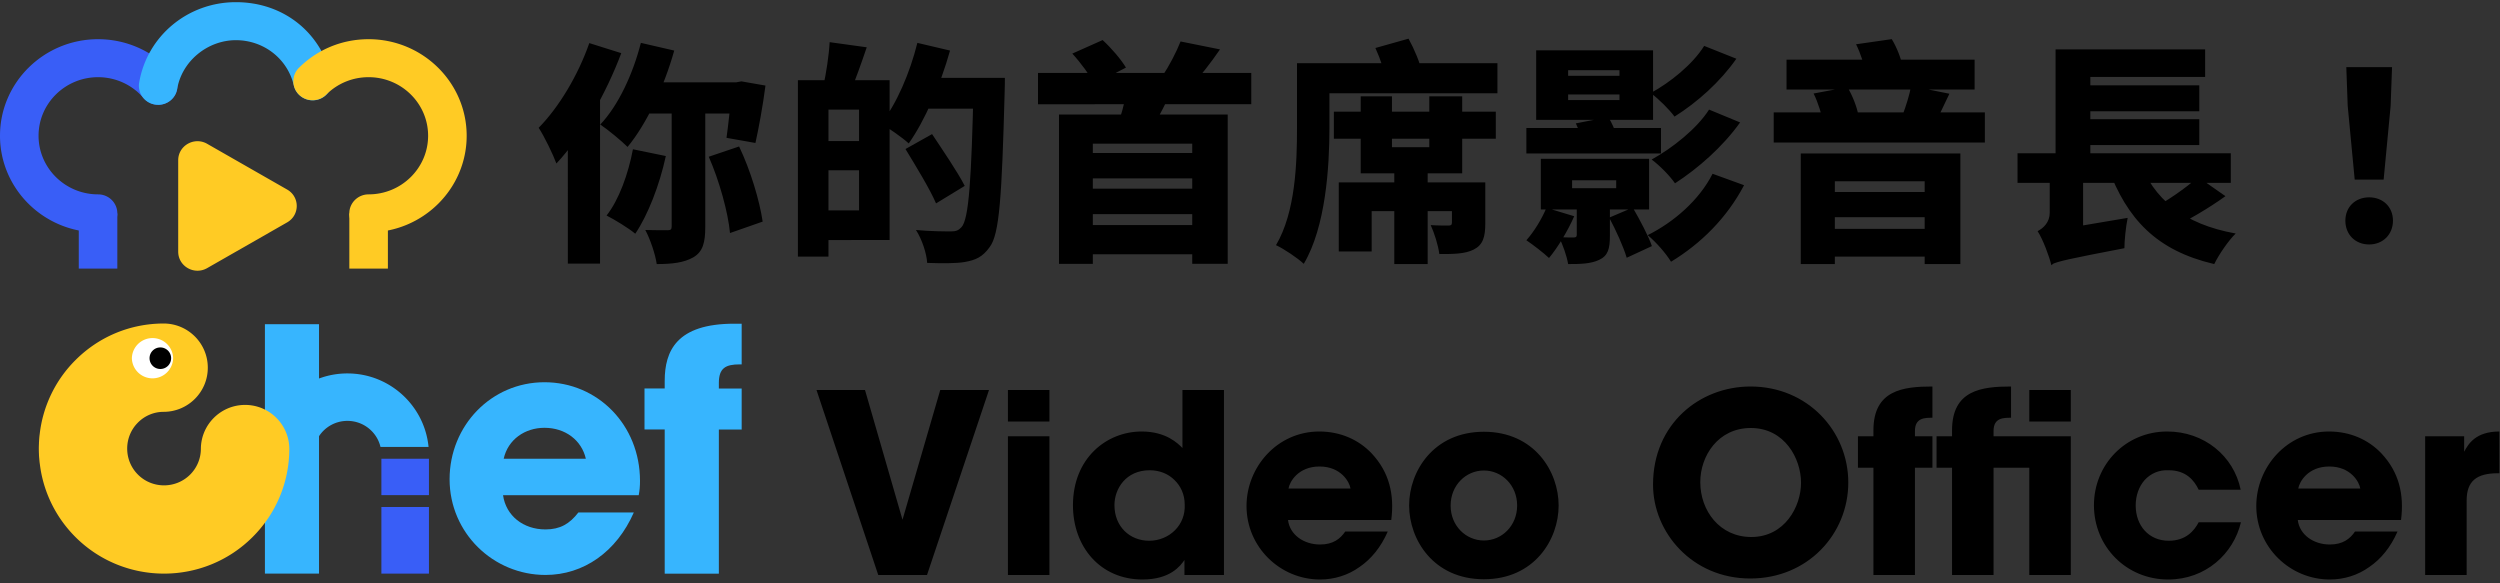<svg width="600" height="140" fill="none" xmlns="http://www.w3.org/2000/svg"><rect width="100%" height="100%" fill="#333333" stroke="none"/><path d="M153.808 10.288l8.008 1.848c-2.464 8.792-6.664 17.64-11.2 23.128-1.456-1.456-4.704-4.144-6.552-5.376 4.312-4.536 7.84-12.096 9.744-19.6zm-1.904 25.536l7.896 1.624c-1.512 7-4.312 14.168-7.336 18.648-1.512-1.288-4.984-3.416-6.888-4.368 2.968-3.752 5.208-9.968 6.328-15.904zm4.144-16.072h21.728v7.504h-24.752l3.024-7.504zm5.152 3.36h8.064v31.36c0 3.696-.56 5.936-2.856 7.28-2.24 1.288-5.096 1.624-8.792 1.624-.336-2.352-1.568-5.992-2.744-8.176 2.184.056 4.536.056 5.32.056.728 0 1.008-.168 1.008-.896V23.112zm8.904 14.504l7.28-2.464c2.744 5.712 4.928 13.048 5.656 18.032l-7.84 2.744c-.448-4.928-2.576-12.6-5.096-18.312zm5.544-17.864h1.064l1.232-.224 5.768 1.008c-.616 4.816-1.624 10.248-2.408 13.776l-6.944-1.232c.448-3.136 1.008-8.288 1.288-12.32v-1.008zm-34.216-9.408l7.672 2.408c-3.584 9.576-9.464 19.992-15.568 26.488-.728-2.016-2.912-6.552-4.256-8.568 4.816-4.872 9.464-12.6 12.152-20.328zm-5.152 16.072l7.728-7.728v44.576h-7.728V26.416zm59.92-7.168h17.304v38.36H196.2v-7.112h9.968V26.304H196.2v-7.056zm-4.704 0h7.336v42.336h-7.336V19.248zm4.48 14.616h13.664v7h-13.664v-7zm3.136-23.744l8.904 1.232c-1.344 3.976-2.8 8.008-3.92 10.696l-6.496-1.4c.672-3.024 1.344-7.336 1.512-10.528zm21.448 8.568h15.904v7.392H220.56v-7.392zm13.104 0h7.504s0 2.576-.056 3.528c-.672 24.92-1.232 33.992-3.584 37.072-1.736 2.464-3.472 3.136-5.936 3.584-2.24.392-5.712.336-9.072.224-.112-2.184-1.232-5.656-2.688-7.896 3.584.336 6.944.336 8.456.336 1.12 0 1.736-.224 2.464-1.008 1.792-1.904 2.408-11.704 2.912-34.328v-1.512zm-13.496-8.4l7.84 1.848c-2.296 8.232-6.104 16.912-9.912 22.288-1.456-1.344-4.816-3.696-6.664-4.76 3.696-4.592 6.944-12.152 8.736-19.376zm-2.856 25.48l6.384-3.584c2.52 3.808 6.16 9.128 7.84 12.432l-6.888 4.2c-1.456-3.416-4.816-8.904-7.336-13.048zm43.456.952h27.496v6.104h-27.496V36.72zm0 8.568h27.496v6.104h-27.496v-6.104zm0 8.736h27.496v7h-27.496v-7zM249.12 17.512h51.184v7.504H249.12v-7.504zm5.04 9.968h40.488v35.84h-8.512V34.48H262.28v28.84h-8.12V27.48zm16.184-5.32l10.472.112c-1.456 3.752-3.528 7.056-4.928 9.408l-7.952-.84c1.008-2.632 1.96-6.048 2.408-8.68zm12.992-12.208l9.464 1.904c-2.296 3.36-4.76 6.44-6.608 8.456l-7.28-1.96c1.624-2.408 3.416-5.824 4.424-8.4zm-25.984 2.912l7.28-3.248c2.128 1.96 4.424 4.648 5.6 6.608l-7.56 3.92c-1.008-1.96-3.304-5.096-5.32-7.28zm77.28 26.32h8.008v24.192h-8.008V39.184zm-14.504-12.376h38.864v6.496h-38.864v-6.496zm6.44-3.696h7.504V35.32h8.96V23.112h7.896v18.48h-24.36v-18.48zm-5.264 20.664h30.912v6.888H329.2v9.688h-7.896V43.776zm27.16 0h8.008v9.8c0 3.304-.56 5.208-2.8 6.328-2.128 1.064-4.872 1.064-8.232 1.064-.28-2.128-1.176-4.984-2.072-6.944 1.512.112 3.696.112 4.256.112.616 0 .84-.168.84-.728v-9.632zM315.256 15.16h44.128v7.224h-44.128V15.16zm-3.976 0h7.784v15.568c0 9.352-.896 23.744-6.16 32.592-1.4-1.344-4.816-3.64-6.664-4.48 4.704-7.952 5.04-19.824 5.04-28.112V15.16zm18.816-3.64l7.952-2.24c1.4 2.52 2.8 5.88 3.248 8.12l-8.456 2.52c-.336-2.184-1.512-5.712-2.744-8.4zM409 11.016l7.728 3.08c-3.92 5.6-9.408 10.472-14.84 13.888-1.288-1.736-3.696-4.144-5.712-5.656 4.648-2.52 10.08-6.888 12.824-11.312zm1.176 15.288l7.448 3.08C413.48 35.208 407.6 40.36 402 44c-1.232-1.792-3.584-4.2-5.6-5.712 4.872-2.688 10.808-7.336 13.776-11.984zm.84 15.4l7.56 2.744c-4.144 7.896-10.416 14.056-17.528 18.368-1.232-2.016-3.584-4.704-5.6-6.384 6.216-3.08 12.376-8.4 15.568-14.728zm-44.688-10.976h32.312v6.104h-32.312v-6.104zm10.976 12.544v1.904h10.584v-1.904h-10.584zM369.8 38.12h25.984v12.152H369.8V38.12zm16.408 14.112l5.656-2.408c1.68 2.912 3.752 6.776 4.592 9.24l-6.048 2.8c-.728-2.52-2.576-6.608-4.2-9.632zm-9.856-29.568v1.344h12.32v-1.344h-12.32zm0-5.824v1.344h12.32V16.84h-12.32zm-7.672-4.76h28.056v16.688H368.68V12.08zm9.744 35.28h7.952v9.184c0 3.192-.448 4.816-2.576 5.824-2.016.952-4.48 1.008-7.448 1.008-.336-2.016-1.288-4.648-2.184-6.44 1.288.056 3.024.056 3.528.056.56 0 .728-.168.728-.672v-8.96zm-7.28 2.52l6.664 2.016c-1.512 3.472-3.976 7.56-6.048 10.024-1.232-1.176-3.92-3.248-5.432-4.256 1.848-2.072 3.696-5.096 4.816-7.784zm7.056-20.272l7.784-1.512c.84 1.344 1.68 3.136 1.904 4.48l-8.176 1.624c-.168-1.232-.84-3.192-1.512-4.592zm50.568-15.288h45.136v7.168h-45.136V14.32zm-3.08 12.656h50.68V34.2h-50.68v-7.224zm11.872 19.096h26.992v6.048H437.56v-6.048zm0 8.848h26.992v6.664H437.56V54.92zm-5.376-18.088h38.304v26.544h-8.568v-19.88h-21.56v19.88h-8.176V36.832zm26.488-16.184l9.184 1.848c-1.344 2.8-2.464 5.208-3.36 6.944l-7.896-1.792c.784-2.016 1.68-4.872 2.072-7zm-23.408 1.792l8.12-1.512c1.232 2.016 2.296 4.816 2.632 6.72l-8.512 1.848c-.224-1.904-1.176-4.928-2.24-7.056zm10.192-11.816l8.568-1.232c1.232 2.016 2.296 4.76 2.632 6.72l-8.904 1.568c-.224-1.904-1.232-4.928-2.296-7.056zm38.752 26.152h51.184v7.112h-51.184v-7.112zm13.608-16.296h30.016v6.216h-30.016V20.48zm0 8.12h30.016v6.216h-30.016V28.6zm15.568 9.8c3.416 9.352 10.64 15.4 23.184 17.64-1.792 1.736-4.088 5.152-5.152 7.336-13.888-3.248-20.944-10.808-25.536-23.24l7.504-1.736zm14.168 4.088l6.552 4.592c-4.032 2.912-8.848 5.712-12.544 7.448l-5.376-4.2c3.64-1.904 8.456-5.208 11.368-7.84zm-34.216-30.632h35.896v6.608H501.68v20.888h-8.344V11.856zm-1.008 51.632l-.56-6.216 3.304-2.352 15.568-2.632c-.448 2.128-.784 5.544-.784 7.28-13.384 2.576-15.96 3.136-17.528 3.92zm-.392-21.896h8.008V57.44l-7.616 6.216c-.448-1.96-2.016-6.216-3.304-8.176 1.4-.728 2.912-2.128 2.912-4.424v-9.464zm73.192 1.512l-1.68-17.696-.336-9.296h10.976l-.336 9.296-1.68 17.696h-6.944zm3.472 15.568c-3.36 0-5.712-2.408-5.712-5.712s2.408-5.6 5.712-5.6 5.712 2.296 5.712 5.6-2.408 5.712-5.712 5.712zM210.78 138l-14.82-44.4h11.64l9 31.14 9.06-31.14h11.7L222.48 138h-11.7zm31.121-36.84V93.6h9.96v7.56h-9.96zm0 36.84v-33.3h9.96V138h-9.96zm51.848-44.4V138h-9.48v-3.6c-.96 1.38-3.36 4.68-10.08 4.68-10.08 0-16.68-7.8-16.68-17.82 0-11.28 8.04-17.7 16.5-17.7 5.88 0 8.7 2.88 9.78 3.96V93.6h9.96zm-26.28 27.6v.06c0 5.1 3.66 8.52 8.34 8.52 2.4 0 4.62-.96 6.18-2.52 1.56-1.56 2.46-3.72 2.34-6.18 0-2.4-.96-4.44-2.46-5.88-1.5-1.5-3.6-2.34-5.94-2.34-5.76 0-8.46 4.5-8.46 8.34zm66.434 3.6h-24.78c.42 3.54 3.78 5.88 7.68 5.88 3.18 0 4.86-1.38 6.06-3.12h10.2c-1.62 3.72-3.96 6.6-6.78 8.52-2.76 1.98-6.06 3-9.48 3-9.54 0-17.64-7.74-17.64-17.64 0-9.3 7.32-17.88 17.46-17.88 5.1 0 9.48 1.98 12.6 5.28 4.2 4.5 5.46 9.84 4.68 15.96zm-24.66-7.56h14.88c-.24-1.56-2.28-5.28-7.44-5.28s-7.2 3.72-7.44 5.28zm28.949 4.08v-.06c0-8.1 5.82-17.64 17.94-17.64 12.12 0 17.94 9.54 17.94 17.7s-5.82 17.7-17.94 17.7c-12.12 0-17.94-9.54-17.94-17.7zm9.96 0v.06c0 4.8 3.66 8.34 7.98 8.34s7.98-3.54 7.98-8.4-3.66-8.4-7.98-8.4-7.98 3.54-7.98 8.4zm48.577-4.98v-.06c0-14.52 11.16-23.52 23.4-23.52 13.68 0 23.46 10.68 23.46 23.04s-9.72 23.04-23.52 23.04c-13.98 0-23.34-11.1-23.34-22.5zm11.34-.66v.06c0 6.78 4.62 13.14 12.24 13.14 8.04 0 11.94-7.32 11.94-13.02 0-5.76-3.9-13.14-12.06-13.14-7.86 0-12.12 6.72-12.12 12.96zM449.624 138v-25.74h-3.72v-7.56h3.72v-1.44c0-9.66 7.14-10.5 14.16-10.5v7.5c-1.86 0-4.2 0-4.2 3.18v1.26h4.2v7.56h-4.2V138h-9.96zm37.407-25.74h-8.58V138h-9.96v-25.74h-3.72v-7.56h3.72v-1.44c0-9.66 7.14-10.5 14.16-10.5v7.5c-1.86 0-4.2 0-4.2 3.18v1.26h18.54V138h-9.96v-25.74zm9.96-11.1h-9.96V93.6h9.96v7.56zm30.695 24.18h10.14c-1.8 7.56-8.46 13.74-17.46 13.74-10.08 0-17.82-7.92-17.82-17.82 0-9.78 7.62-17.7 17.58-17.7 8.82 0 15.96 5.82 17.64 13.98h-10.08c-1.08-2.28-3.06-4.68-7.2-4.68-2.34-.12-4.32.78-5.76 2.34-1.38 1.56-2.16 3.72-2.16 6.12 0 4.86 3.18 8.46 7.92 8.46 4.14 0 6.12-2.4 7.2-4.44zm48.561-.54h-24.78c.42 3.54 3.78 5.88 7.68 5.88 3.18 0 4.86-1.38 6.06-3.12h10.2c-1.62 3.72-3.96 6.6-6.78 8.52-2.76 1.98-6.06 3-9.48 3-9.54 0-17.64-7.74-17.64-17.64 0-9.3 7.32-17.88 17.46-17.88 5.1 0 9.48 1.98 12.6 5.28 4.2 4.5 5.46 9.84 4.68 15.96zm-24.66-7.56h14.88c-.24-1.56-2.28-5.28-7.44-5.28s-7.2 3.72-7.44 5.28zM582.036 138v-33.3h9.36v3.72c.96-1.8 2.7-4.86 8.46-4.86v10.02h-.36c-5.1 0-7.5 1.86-7.5 6.54V138h-9.96z" fill="#000"/><path d="M102.853 107.263H91.318c-.843-3.582-4.086-6.251-7.935-6.251a8.131 8.131 0 00-6.819 3.677v32.979H63.58v-59.86h12.984v13.037a19.412 19.412 0 016.819-1.222c10.145 0 18.519 7.759 19.47 17.64z" fill="#37B5FE"/><path d="M69.437 107.845c-.048 7.948-3.172 15.421-8.814 21.044-5.857 5.849-13.555 8.779-21.252 8.779-7.698 0-15.408-2.93-21.264-8.779-4.894-4.899-7.757-11.08-8.54-17.474a12.508 12.508 0 01-.108-.937c-.024-.107-.024-.202-.024-.296-.047-.344-.059-.688-.083-1.044v-.095a27.088 27.088 0 01-.035-1.388c0-.404.011-.807.035-1.21 0-.178 0-.356.024-.534a17.28 17.28 0 01.154-1.744 29.817 29.817 0 018.577-17.735c5.643-5.647 13.15-8.767 21.133-8.79h.024c5.844 0 10.596 4.733 10.608 10.57.024 5.848-4.716 10.605-10.572 10.629a8.67 8.67 0 00-6.19 2.574c-3.444 3.44-3.444 9.051 0 12.491 3.445 3.441 9.064 3.441 12.521 0a8.766 8.766 0 002.578-6.192c.035-5.825 4.787-10.534 10.608-10.534h.071c5.857.035 10.584 4.804 10.549 10.665z" fill="#FFCB24"/><path d="M120.731 118.853c.701 4.923 4.846 8.209 10.18 8.209 3.516 0 5.785-1.328 7.9-4.069h13.304c-4.145 9.455-12.057 14.995-21.204 14.995-12.52 0-23.01-10.083-23.01-22.966 0-12.883 10.014-23.287 22.773-23.287 12.758 0 22.926 10.238 22.926 23.678 0 1.258-.083 2.266-.309 3.44h-32.56zm19.874-8.754c-1.022-4.449-4.93-7.427-9.931-7.427-4.693 0-8.767 2.812-9.789 7.427h19.72zm18.923 27.569v-34.592h-4.847V93.23h4.847v-1.792c0-7.189 2.827-13.749 16.666-13.749H178v9.763h-.463c-3.374 0-5.013.866-5.013 4.46v1.33H178v9.846h-5.476v34.592h-12.996v-.012z" fill="#37B5FE"/><path d="M102.948 121.677H91.532v15.991h11.416v-15.991zm0-11.578H91.532v8.731h11.416v-8.731z" fill="#395EF7"/><path d="M41.556 85.97a4.955 4.955 0 01-9.907 0 4.955 4.955 0 019.907 0z" fill="#fff"/><path d="M41.07 85.97a2.586 2.586 0 01-2.59 2.586 2.594 2.594 0 01-2.59-2.587 2.594 2.594 0 012.59-2.586 2.594 2.594 0 012.59 2.587z" fill="#000"/><path d="M28.16 51.21h-9.255v13.257h9.254V51.209z" fill="#395EF7"/><path d="M23.536 55.764C10.558 55.764 0 45.364 0 32.578c0-12.785 10.558-23.17 23.536-23.17 6.939 0 13.488 2.996 17.961 8.222a4.508 4.508 0 01-.554 6.422c-1.956 1.624-4.878 1.38-6.52-.546-2.712-3.167-6.683-4.982-10.887-4.982-7.875 0-14.282 6.303-14.282 14.054s6.407 14.07 14.282 14.07c2.555 0 4.623 2.037 4.623 4.561 0 2.525-2.075 4.555-4.623 4.555z" fill="#395EF7"/><path d="M37.968 25.16a4.6 4.6 0 01-.772-.06c-2.518-.413-4.219-2.768-3.8-5.248C35.3 8.647 45.065.52 56.612.52s20.47 7.396 22.936 17.989c.57 2.45-.989 4.901-3.477 5.462-2.495.561-4.975-.974-5.545-3.425-1.49-6.422-7.216-10.903-13.914-10.903-6.7 0-12.933 4.931-14.087 11.723-.383 2.229-2.338 3.801-4.556 3.801" fill="#37B5FE"/><path d="M93.095 51.21H83.84v13.257h9.254V51.209z" fill="#FFCB24"/><path d="M88.464 55.764c-2.555 0-4.63-2.045-4.63-4.555s2.075-4.561 4.63-4.561c7.875 0 14.282-6.312 14.282-14.07s-6.407-14.054-14.282-14.054c-3.799 0-7.373 1.454-10.07 4.096a4.647 4.647 0 01-3.365 1.432c-2.555 0-4.63-2.037-4.63-4.554a4.53 4.53 0 011.34-3.219c4.459-4.436 10.4-6.872 16.725-6.872C101.442 9.407 112 19.801 112 32.586c0 12.785-10.558 23.185-23.536 23.185M42.77 60.407V38.454c0-3.514 3.867-5.706 6.947-3.942L68.914 45.49c3.073 1.757 3.073 6.127 0 7.883L49.717 64.35c-3.087 1.764-6.946-.428-6.946-3.942z" fill="#FFCB24"/></svg>